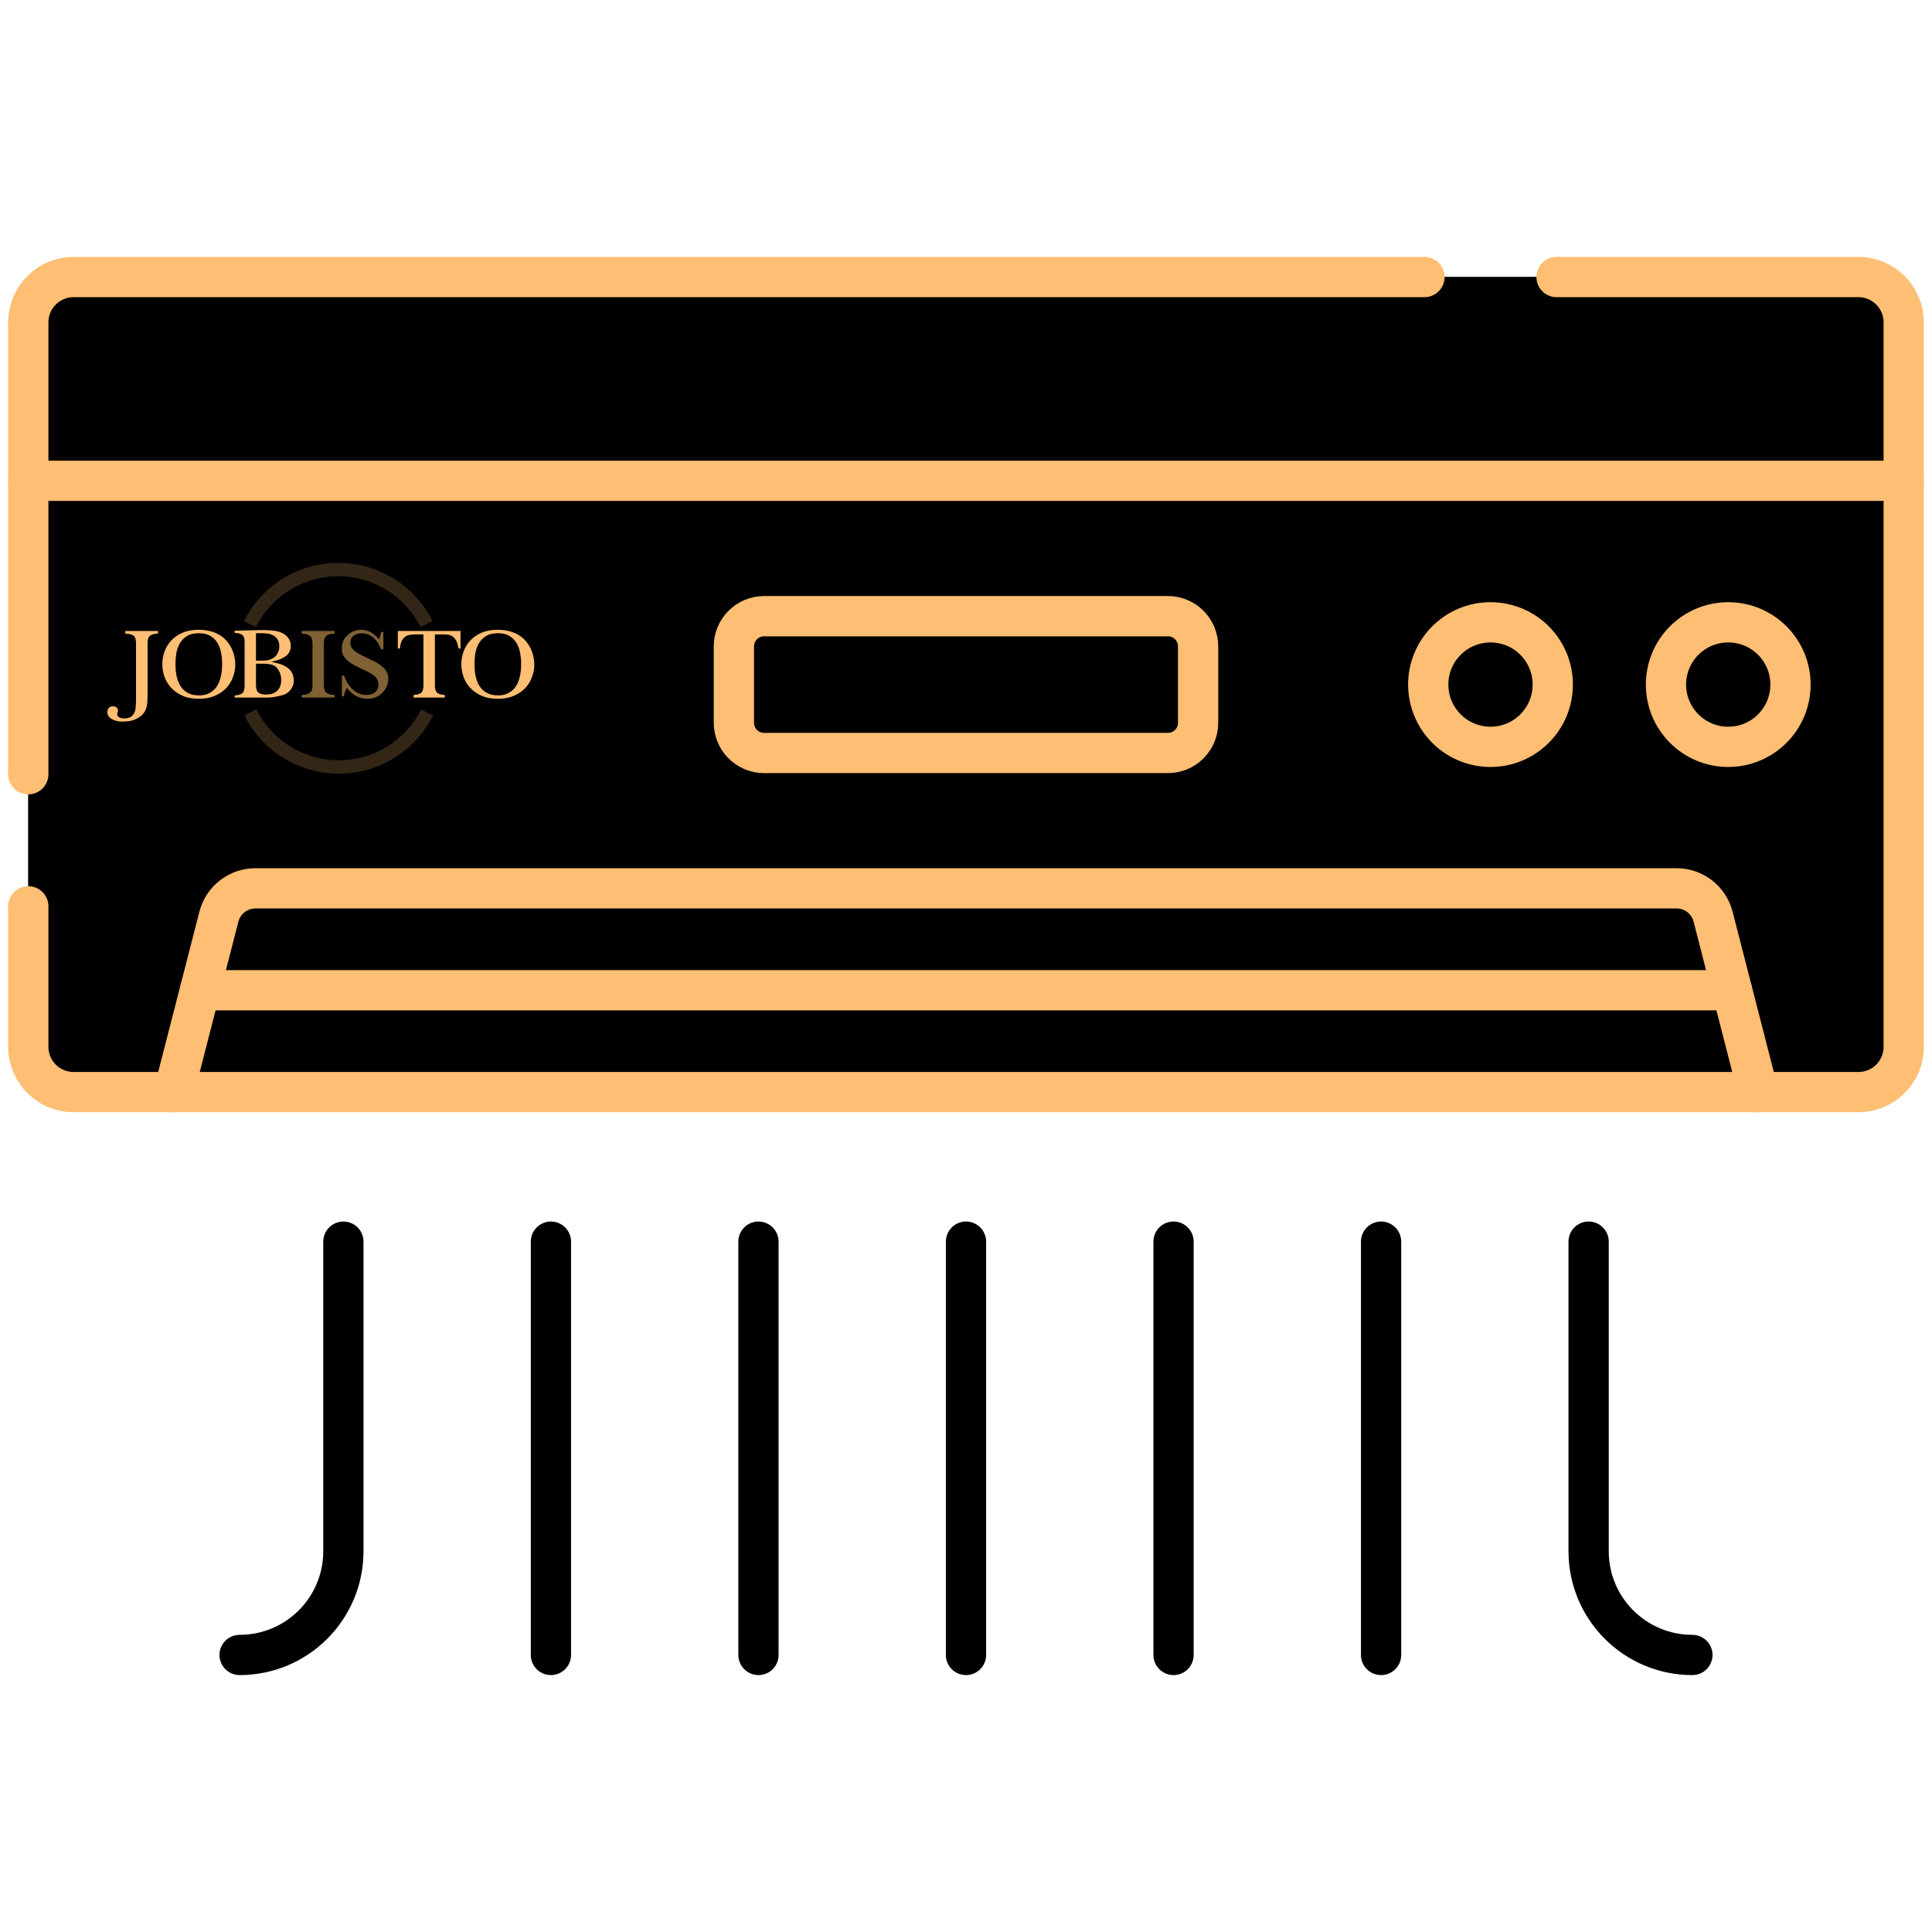 <svg width="144" height="144" viewBox="0 0 144 144" fill="none" xmlns="http://www.w3.org/2000/svg">
<mask id="mask0_589_8923" style="mask-type:luminance" maskUnits="userSpaceOnUse" x="0" y="0" width="144" height="144">
<path d="M0 1.52588e-05H144V144H0V1.52588e-05Z" fill="white"/>
</mask>
<g mask="url(#mask0_589_8923)">
<path d="M141.891 24.024V78.024C141.891 79.889 140.38 81.399 138.516 81.399H5.484C3.62 81.399 2.109 79.889 2.109 78.024V24.024C2.109 22.16 3.62 20.649 5.484 20.649H138.516C140.38 20.649 141.891 22.16 141.891 24.024Z" fill="black"/>
<path d="M131.046 81.399H12.954L16.315 68.324C16.633 67.081 17.755 66.212 19.038 66.212H124.962C126.245 66.212 127.367 67.081 127.685 68.324L131.046 81.399Z" fill="black"/>
<path d="M26.069 66.212H19.038C17.755 66.212 16.633 67.081 16.315 68.324L12.954 81.399H19.986L23.346 68.324C23.664 67.081 24.787 66.212 26.069 66.212Z" fill="black"/>
<path d="M9.141 78.024V24.024C9.141 22.161 10.652 20.649 12.516 20.649H5.484C3.621 20.649 2.109 22.161 2.109 24.024V78.024C2.109 79.888 3.621 81.399 5.484 81.399H12.516C10.652 81.399 9.141 79.888 9.141 78.024Z" fill="black"/>
<path d="M141.891 24.024V35.837H2.109V24.024C2.109 22.16 3.62 20.649 5.484 20.649H138.516C140.38 20.649 141.891 22.16 141.891 24.024Z" fill="black"/>
<path d="M12.516 20.649H5.484C3.62 20.649 2.109 22.16 2.109 24.024V35.837H9.141V24.024C9.141 22.16 10.651 20.649 12.516 20.649Z" fill="black"/>
<path d="M115.734 51.024C115.734 53.587 113.657 55.665 111.094 55.665C108.531 55.665 106.453 53.587 106.453 51.024C106.453 48.461 108.531 46.384 111.094 46.384C113.657 46.384 115.734 48.461 115.734 51.024Z" fill="black"/>
<path d="M133.453 51.024C133.453 53.587 131.376 55.665 128.812 55.665C126.249 55.665 124.172 53.587 124.172 51.024C124.172 48.461 126.249 46.384 128.812 46.384C131.376 46.384 133.453 48.461 133.453 51.024Z" fill="black"/>
<path d="M87.05 45.926H56.95C55.708 45.926 54.7 46.934 54.7 48.176V53.873C54.7 55.116 55.708 56.123 56.95 56.123H87.05C88.292 56.123 89.3 55.116 89.3 53.873V48.176C89.3 46.934 88.292 45.926 87.05 45.926Z" fill="black"/>
<path d="M61.731 53.873V48.176C61.731 46.933 62.739 45.926 63.981 45.926H56.95C55.708 45.926 54.7 46.933 54.7 48.176V53.873C54.7 55.115 55.708 56.123 56.95 56.123H63.981C62.739 56.123 61.731 55.115 61.731 53.873Z" fill="black"/>
<path d="M41.062 92.545V123.351" stroke="black" stroke-width="3" stroke-miterlimit="10" stroke-linecap="round" stroke-linejoin="round"/>
<path d="M56.531 92.545V123.351" stroke="black" stroke-width="3" stroke-miterlimit="10" stroke-linecap="round" stroke-linejoin="round"/>
<path d="M72 92.545V123.351" stroke="black" stroke-width="3" stroke-miterlimit="10" stroke-linecap="round" stroke-linejoin="round"/>
<path d="M102.938 92.545V123.351" stroke="black" stroke-width="3" stroke-miterlimit="10" stroke-linecap="round" stroke-linejoin="round"/>
<path d="M87.469 92.545V123.351" stroke="black" stroke-width="3" stroke-miterlimit="10" stroke-linecap="round" stroke-linejoin="round"/>
<path d="M25.594 92.545V115.616C25.594 119.891 22.134 123.351 17.859 123.351" stroke="black" stroke-width="3" stroke-miterlimit="10" stroke-linecap="round" stroke-linejoin="round"/>
<path d="M126.141 123.351C121.866 123.351 118.406 119.891 118.406 115.616V92.545" stroke="black" stroke-width="3" stroke-miterlimit="10" stroke-linecap="round" stroke-linejoin="round"/>
<path d="M2.109 57.707V35.837V24.024C2.109 22.16 3.62 20.649 5.484 20.649H106.172" stroke="#FEBE73" stroke-width="3" stroke-miterlimit="10" stroke-linecap="round" stroke-linejoin="round"/>
<path d="M116.016 20.649H138.516C140.38 20.649 141.891 22.16 141.891 24.024V35.837V78.024C141.891 79.889 140.38 81.399 138.516 81.399H131.046H12.954H5.484C3.62 81.399 2.109 79.889 2.109 78.024V67.551" stroke="#FEBE73" stroke-width="3" stroke-miterlimit="10" stroke-linecap="round" stroke-linejoin="round"/>
<path d="M129.094 73.806H14.906" stroke="#FEBE73" stroke-width="3" stroke-miterlimit="10" stroke-linecap="round" stroke-linejoin="round"/>
<path d="M2.109 35.837H141.891" stroke="#FEBE73" stroke-width="3" stroke-miterlimit="10" stroke-linecap="round" stroke-linejoin="round"/>
<path d="M131.046 81.399L127.685 68.324C127.367 67.081 126.245 66.212 124.962 66.212H19.038C17.755 66.212 16.633 67.081 16.315 68.324L12.954 81.399" stroke="#FEBE73" stroke-width="3" stroke-miterlimit="10" stroke-linecap="round" stroke-linejoin="round"/>
<path d="M115.734 51.024C115.734 53.587 113.657 55.665 111.094 55.665C108.531 55.665 106.453 53.587 106.453 51.024C106.453 48.461 108.531 46.384 111.094 46.384C113.657 46.384 115.734 48.461 115.734 51.024Z" stroke="#FEBE73" stroke-width="3" stroke-miterlimit="10" stroke-linecap="round" stroke-linejoin="round"/>
<path d="M133.453 51.024C133.453 53.587 131.376 55.665 128.812 55.665C126.249 55.665 124.172 53.587 124.172 51.024C124.172 48.461 126.249 46.384 128.812 46.384C131.376 46.384 133.453 48.461 133.453 51.024Z" stroke="#FEBE73" stroke-width="3" stroke-miterlimit="10" stroke-linecap="round" stroke-linejoin="round"/>
<path d="M87.05 45.926H56.95C55.708 45.926 54.7 46.934 54.7 48.176V53.873C54.7 55.116 55.708 56.123 56.95 56.123H87.05C88.292 56.123 89.3 55.116 89.3 53.873V48.176C89.3 46.934 88.292 45.926 87.05 45.926Z" stroke="#FEBE73" stroke-width="3" stroke-miterlimit="10" stroke-linecap="round" stroke-linejoin="round"/>
<g clip-path="url(#clip0_589_8923)">
<path opacity="0.2" d="M18.628 46.52C19.238 45.298 20.177 44.271 21.339 43.552C22.501 42.834 23.84 42.453 25.207 42.452C26.573 42.451 27.913 42.83 29.076 43.546C30.239 44.263 31.179 45.289 31.792 46.509M18.667 53.096C19.277 54.318 20.216 55.345 21.378 56.064C22.54 56.782 23.879 57.163 25.246 57.164C26.612 57.165 27.952 56.786 29.115 56.07C30.278 55.353 31.218 54.327 31.831 53.107" stroke="#FEBE73"/>
<path d="M11.774 47.225C11.612 47.23 11.48 47.25 11.376 47.285C11.278 47.315 11.2 47.36 11.14 47.42C11.086 47.48 11.05 47.555 11.03 47.645C11.01 47.73 11 47.83 11 47.945V51.754C11 51.879 10.998 51.992 10.993 52.092C10.993 52.197 10.988 52.297 10.978 52.392C10.969 52.482 10.954 52.574 10.934 52.669C10.914 52.769 10.878 52.869 10.823 52.969C10.72 53.164 10.59 53.314 10.433 53.419C10.275 53.529 10.116 53.611 9.954 53.666C9.791 53.721 9.639 53.754 9.497 53.764C9.354 53.779 9.248 53.786 9.18 53.786C8.816 53.786 8.528 53.719 8.317 53.584C8.106 53.454 8 53.286 8 53.081C8 52.956 8.037 52.852 8.111 52.767C8.184 52.681 8.288 52.639 8.42 52.639C8.533 52.639 8.624 52.672 8.693 52.737C8.762 52.801 8.796 52.869 8.796 52.939C8.796 52.994 8.786 53.039 8.767 53.074C8.747 53.114 8.737 53.161 8.737 53.216C8.737 53.316 8.769 53.386 8.833 53.426C8.892 53.471 8.949 53.501 9.003 53.516C9.076 53.536 9.157 53.546 9.246 53.546C9.462 53.546 9.629 53.509 9.747 53.434C9.865 53.359 9.954 53.256 10.013 53.126C10.072 52.996 10.106 52.844 10.116 52.669C10.13 52.494 10.138 52.309 10.138 52.114V47.945C10.138 47.82 10.126 47.713 10.101 47.623C10.081 47.533 10.042 47.46 9.983 47.405C9.924 47.35 9.841 47.308 9.732 47.278C9.629 47.248 9.497 47.23 9.334 47.225V47.03H11.774V47.225Z" fill="#FEBE73"/>
<path d="M17.538 49.512C17.538 49.842 17.479 50.162 17.361 50.472C17.248 50.782 17.079 51.057 16.853 51.297C16.627 51.532 16.344 51.722 16.005 51.867C15.666 52.012 15.273 52.084 14.825 52.084C14.339 52.084 13.924 52.004 13.58 51.844C13.236 51.684 12.953 51.482 12.732 51.237C12.511 50.987 12.348 50.71 12.245 50.405C12.147 50.095 12.098 49.795 12.098 49.505C12.098 49.185 12.152 48.873 12.26 48.568C12.373 48.258 12.54 47.983 12.761 47.743C12.982 47.503 13.26 47.31 13.594 47.165C13.933 47.015 14.332 46.94 14.789 46.94C15.157 46.94 15.482 46.983 15.762 47.068C16.042 47.153 16.283 47.265 16.484 47.405C16.686 47.545 16.855 47.708 16.993 47.893C17.131 48.073 17.239 48.258 17.317 48.448C17.396 48.638 17.452 48.825 17.487 49.01C17.521 49.195 17.538 49.362 17.538 49.512ZM16.558 49.497C16.558 49.232 16.533 48.965 16.484 48.695C16.44 48.42 16.354 48.173 16.226 47.953C16.098 47.728 15.921 47.545 15.695 47.405C15.469 47.265 15.179 47.195 14.825 47.195C14.452 47.195 14.15 47.27 13.919 47.42C13.688 47.565 13.511 47.753 13.388 47.983C13.265 48.208 13.181 48.455 13.137 48.725C13.098 48.995 13.078 49.252 13.078 49.497C13.078 49.597 13.083 49.725 13.093 49.88C13.103 50.035 13.125 50.2 13.159 50.375C13.194 50.545 13.248 50.717 13.322 50.892C13.4 51.067 13.503 51.224 13.631 51.364C13.759 51.499 13.921 51.612 14.118 51.702C14.314 51.787 14.553 51.829 14.833 51.829C15.108 51.829 15.341 51.784 15.533 51.694C15.725 51.604 15.885 51.489 16.012 51.349C16.14 51.209 16.241 51.052 16.315 50.877C16.388 50.702 16.442 50.527 16.477 50.352C16.511 50.177 16.533 50.015 16.543 49.865C16.553 49.715 16.558 49.592 16.558 49.497Z" fill="#FEBE73"/>
<path d="M21.896 50.735C21.896 50.88 21.871 51.012 21.822 51.132C21.773 51.252 21.709 51.357 21.63 51.447C21.556 51.537 21.473 51.612 21.38 51.672C21.286 51.732 21.193 51.774 21.099 51.799C20.932 51.849 20.741 51.894 20.524 51.934C20.313 51.974 20.121 51.994 19.949 51.994H17.487V51.837C17.649 51.827 17.777 51.804 17.87 51.769C17.969 51.734 18.045 51.687 18.099 51.627C18.153 51.562 18.188 51.487 18.202 51.402C18.222 51.312 18.232 51.215 18.232 51.109V47.863C18.232 47.758 18.224 47.665 18.21 47.585C18.195 47.505 18.16 47.435 18.106 47.375C18.057 47.315 17.983 47.268 17.885 47.233C17.787 47.198 17.654 47.178 17.487 47.173V47.008L18.733 46.978C18.998 46.968 19.222 46.963 19.404 46.963C19.591 46.963 19.748 46.965 19.876 46.97C20.003 46.975 20.107 46.98 20.185 46.985C20.269 46.99 20.345 46.998 20.414 47.008C20.827 47.058 21.139 47.188 21.35 47.398C21.566 47.608 21.674 47.855 21.674 48.14C21.674 48.275 21.65 48.403 21.601 48.523C21.556 48.642 21.478 48.752 21.365 48.852C21.252 48.953 21.099 49.042 20.908 49.122C20.721 49.202 20.485 49.272 20.2 49.332C20.515 49.382 20.78 49.45 20.996 49.535C21.212 49.62 21.387 49.722 21.52 49.842C21.652 49.957 21.748 50.09 21.807 50.24C21.866 50.39 21.896 50.555 21.896 50.735ZM20.819 48.17C20.819 47.98 20.782 47.823 20.709 47.698C20.64 47.573 20.547 47.473 20.428 47.398C20.316 47.323 20.185 47.27 20.038 47.24C19.895 47.21 19.748 47.195 19.596 47.195H19.079V49.242H19.419C19.591 49.242 19.748 49.235 19.89 49.22C20.038 49.2 20.183 49.15 20.325 49.07C20.478 48.985 20.598 48.862 20.687 48.703C20.775 48.538 20.819 48.36 20.819 48.17ZM20.959 50.675C20.959 50.605 20.952 50.525 20.937 50.435C20.927 50.345 20.903 50.252 20.863 50.157C20.829 50.062 20.78 49.97 20.716 49.88C20.657 49.785 20.578 49.705 20.48 49.64C20.377 49.57 20.244 49.525 20.082 49.505C19.925 49.48 19.767 49.467 19.61 49.467H19.079V50.81C19.079 50.959 19.082 51.094 19.087 51.215C19.097 51.329 19.124 51.429 19.168 51.514C19.217 51.594 19.293 51.657 19.396 51.702C19.5 51.747 19.645 51.769 19.831 51.769C19.89 51.769 19.981 51.762 20.104 51.747C20.232 51.732 20.357 51.689 20.48 51.619C20.608 51.549 20.718 51.442 20.812 51.297C20.91 51.147 20.959 50.94 20.959 50.675Z" fill="#FEBE73"/>
<path d="M22.491 51.994V51.799C22.659 51.794 22.794 51.774 22.897 51.739C23 51.704 23.081 51.657 23.14 51.597C23.199 51.537 23.239 51.464 23.258 51.379C23.278 51.289 23.288 51.187 23.288 51.072V47.953C23.288 47.843 23.278 47.745 23.258 47.66C23.239 47.57 23.199 47.495 23.14 47.435C23.086 47.375 23.008 47.328 22.904 47.293C22.801 47.253 22.663 47.23 22.491 47.225V47.03H24.939V47.225C24.772 47.23 24.637 47.25 24.534 47.285C24.43 47.32 24.349 47.368 24.29 47.428C24.231 47.488 24.192 47.563 24.172 47.653C24.153 47.738 24.143 47.838 24.143 47.953V51.072C24.143 51.182 24.153 51.279 24.172 51.364C24.192 51.449 24.229 51.524 24.283 51.589C24.342 51.649 24.423 51.697 24.526 51.732C24.629 51.767 24.767 51.789 24.939 51.799V51.994H22.491Z" fill="#7F6134"/>
<path d="M28.945 50.615C28.945 50.765 28.913 50.927 28.849 51.102C28.786 51.272 28.687 51.432 28.555 51.582C28.427 51.727 28.265 51.847 28.068 51.942C27.876 52.037 27.65 52.084 27.39 52.084C27.267 52.084 27.139 52.069 27.006 52.039C26.879 52.014 26.748 51.972 26.616 51.912C26.483 51.847 26.35 51.762 26.218 51.657C26.09 51.552 25.965 51.422 25.842 51.267C25.797 51.367 25.756 51.469 25.716 51.575C25.682 51.679 25.652 51.787 25.628 51.897H25.48V50.352H25.635C25.689 50.492 25.761 50.647 25.849 50.817C25.942 50.987 26.055 51.145 26.188 51.289C26.326 51.429 26.483 51.549 26.66 51.649C26.842 51.744 27.048 51.792 27.279 51.792C27.599 51.792 27.832 51.719 27.98 51.575C28.132 51.429 28.208 51.247 28.208 51.027C28.208 50.797 28.137 50.612 27.994 50.472C27.852 50.332 27.648 50.192 27.383 50.052C27.368 50.042 27.331 50.025 27.272 50C27.213 49.97 27.146 49.94 27.073 49.91C26.999 49.875 26.928 49.84 26.859 49.805C26.79 49.77 26.739 49.745 26.704 49.73C26.414 49.595 26.186 49.462 26.019 49.332C25.857 49.203 25.733 49.078 25.65 48.958C25.571 48.833 25.522 48.715 25.503 48.605C25.488 48.49 25.48 48.383 25.48 48.283C25.48 48.108 25.515 47.94 25.584 47.78C25.657 47.615 25.758 47.473 25.886 47.353C26.014 47.228 26.166 47.128 26.343 47.053C26.525 46.978 26.724 46.94 26.94 46.94C27.166 46.94 27.385 46.995 27.596 47.105C27.812 47.215 28.029 47.398 28.245 47.653C28.299 47.533 28.333 47.433 28.348 47.353C28.368 47.273 28.39 47.188 28.414 47.098H28.577V48.395H28.407C28.378 48.31 28.326 48.2 28.252 48.065C28.183 47.93 28.093 47.8 27.98 47.675C27.866 47.545 27.729 47.435 27.567 47.345C27.405 47.25 27.215 47.203 26.999 47.203C26.886 47.203 26.776 47.215 26.667 47.24C26.559 47.265 26.463 47.308 26.38 47.368C26.301 47.423 26.237 47.495 26.188 47.585C26.139 47.67 26.114 47.775 26.114 47.9C26.114 48.045 26.146 48.17 26.21 48.275C26.274 48.375 26.363 48.468 26.476 48.553C26.579 48.633 26.707 48.71 26.859 48.785C26.933 48.825 27.009 48.865 27.087 48.905C27.166 48.945 27.252 48.985 27.345 49.025C27.567 49.13 27.773 49.232 27.965 49.332C28.161 49.432 28.331 49.545 28.474 49.67C28.621 49.79 28.736 49.927 28.82 50.082C28.904 50.232 28.945 50.41 28.945 50.615Z" fill="#7F6134"/>
<path d="M34.171 48.335C34.136 48.075 34.077 47.875 33.994 47.735C33.91 47.595 33.817 47.493 33.714 47.428C33.61 47.358 33.502 47.318 33.389 47.308C33.281 47.293 33.185 47.285 33.102 47.285H32.416V51.072C32.416 51.177 32.423 51.272 32.438 51.357C32.453 51.442 32.485 51.517 32.534 51.582C32.588 51.647 32.664 51.697 32.763 51.732C32.861 51.767 32.991 51.789 33.153 51.799V51.994H30.824V51.799C30.981 51.789 31.109 51.769 31.207 51.739C31.305 51.704 31.379 51.657 31.428 51.597C31.482 51.532 31.517 51.457 31.531 51.372C31.551 51.282 31.561 51.182 31.561 51.072V47.285H30.978C30.866 47.285 30.745 47.293 30.617 47.308C30.489 47.318 30.369 47.355 30.256 47.42C30.143 47.485 30.045 47.59 29.961 47.735C29.883 47.875 29.831 48.075 29.806 48.335H29.651V47.03H34.325V48.335H34.171Z" fill="#FEBE73"/>
<path d="M39.825 49.512C39.825 49.842 39.766 50.162 39.648 50.472C39.535 50.782 39.365 51.057 39.139 51.297C38.913 51.532 38.631 51.722 38.291 51.867C37.952 52.012 37.559 52.084 37.112 52.084C36.625 52.084 36.21 52.004 35.866 51.844C35.522 51.684 35.239 51.482 35.018 51.237C34.797 50.987 34.635 50.71 34.532 50.405C34.434 50.095 34.384 49.795 34.384 49.505C34.384 49.185 34.438 48.873 34.546 48.568C34.659 48.258 34.827 47.983 35.048 47.743C35.269 47.503 35.547 47.31 35.881 47.165C36.22 47.015 36.618 46.94 37.075 46.94C37.444 46.94 37.768 46.983 38.048 47.068C38.328 47.153 38.569 47.265 38.771 47.405C38.972 47.545 39.142 47.708 39.279 47.893C39.417 48.073 39.525 48.258 39.604 48.448C39.682 48.638 39.739 48.825 39.773 49.01C39.808 49.195 39.825 49.362 39.825 49.512ZM38.844 49.497C38.844 49.232 38.82 48.965 38.771 48.695C38.727 48.42 38.64 48.173 38.513 47.953C38.385 47.728 38.208 47.545 37.982 47.405C37.756 47.265 37.466 47.195 37.112 47.195C36.738 47.195 36.436 47.27 36.205 47.42C35.974 47.565 35.797 47.753 35.675 47.983C35.551 48.208 35.468 48.455 35.424 48.725C35.384 48.995 35.365 49.252 35.365 49.497C35.365 49.597 35.37 49.725 35.38 49.88C35.389 50.035 35.411 50.2 35.446 50.375C35.48 50.545 35.534 50.717 35.608 50.892C35.687 51.067 35.79 51.224 35.918 51.364C36.045 51.499 36.208 51.612 36.404 51.702C36.601 51.787 36.839 51.829 37.119 51.829C37.395 51.829 37.628 51.784 37.82 51.694C38.011 51.604 38.171 51.489 38.299 51.349C38.427 51.209 38.527 51.052 38.601 50.877C38.675 50.702 38.729 50.527 38.763 50.352C38.798 50.177 38.82 50.015 38.83 49.865C38.84 49.715 38.844 49.592 38.844 49.497Z" fill="#FEBE73"/>
</g>
</g>
<defs>
<clipPath id="clip0_589_8923">
<rect width="31.825" height="19.818" fill="white" transform="translate(8 40)"/>
</clipPath>
</defs>
</svg>
